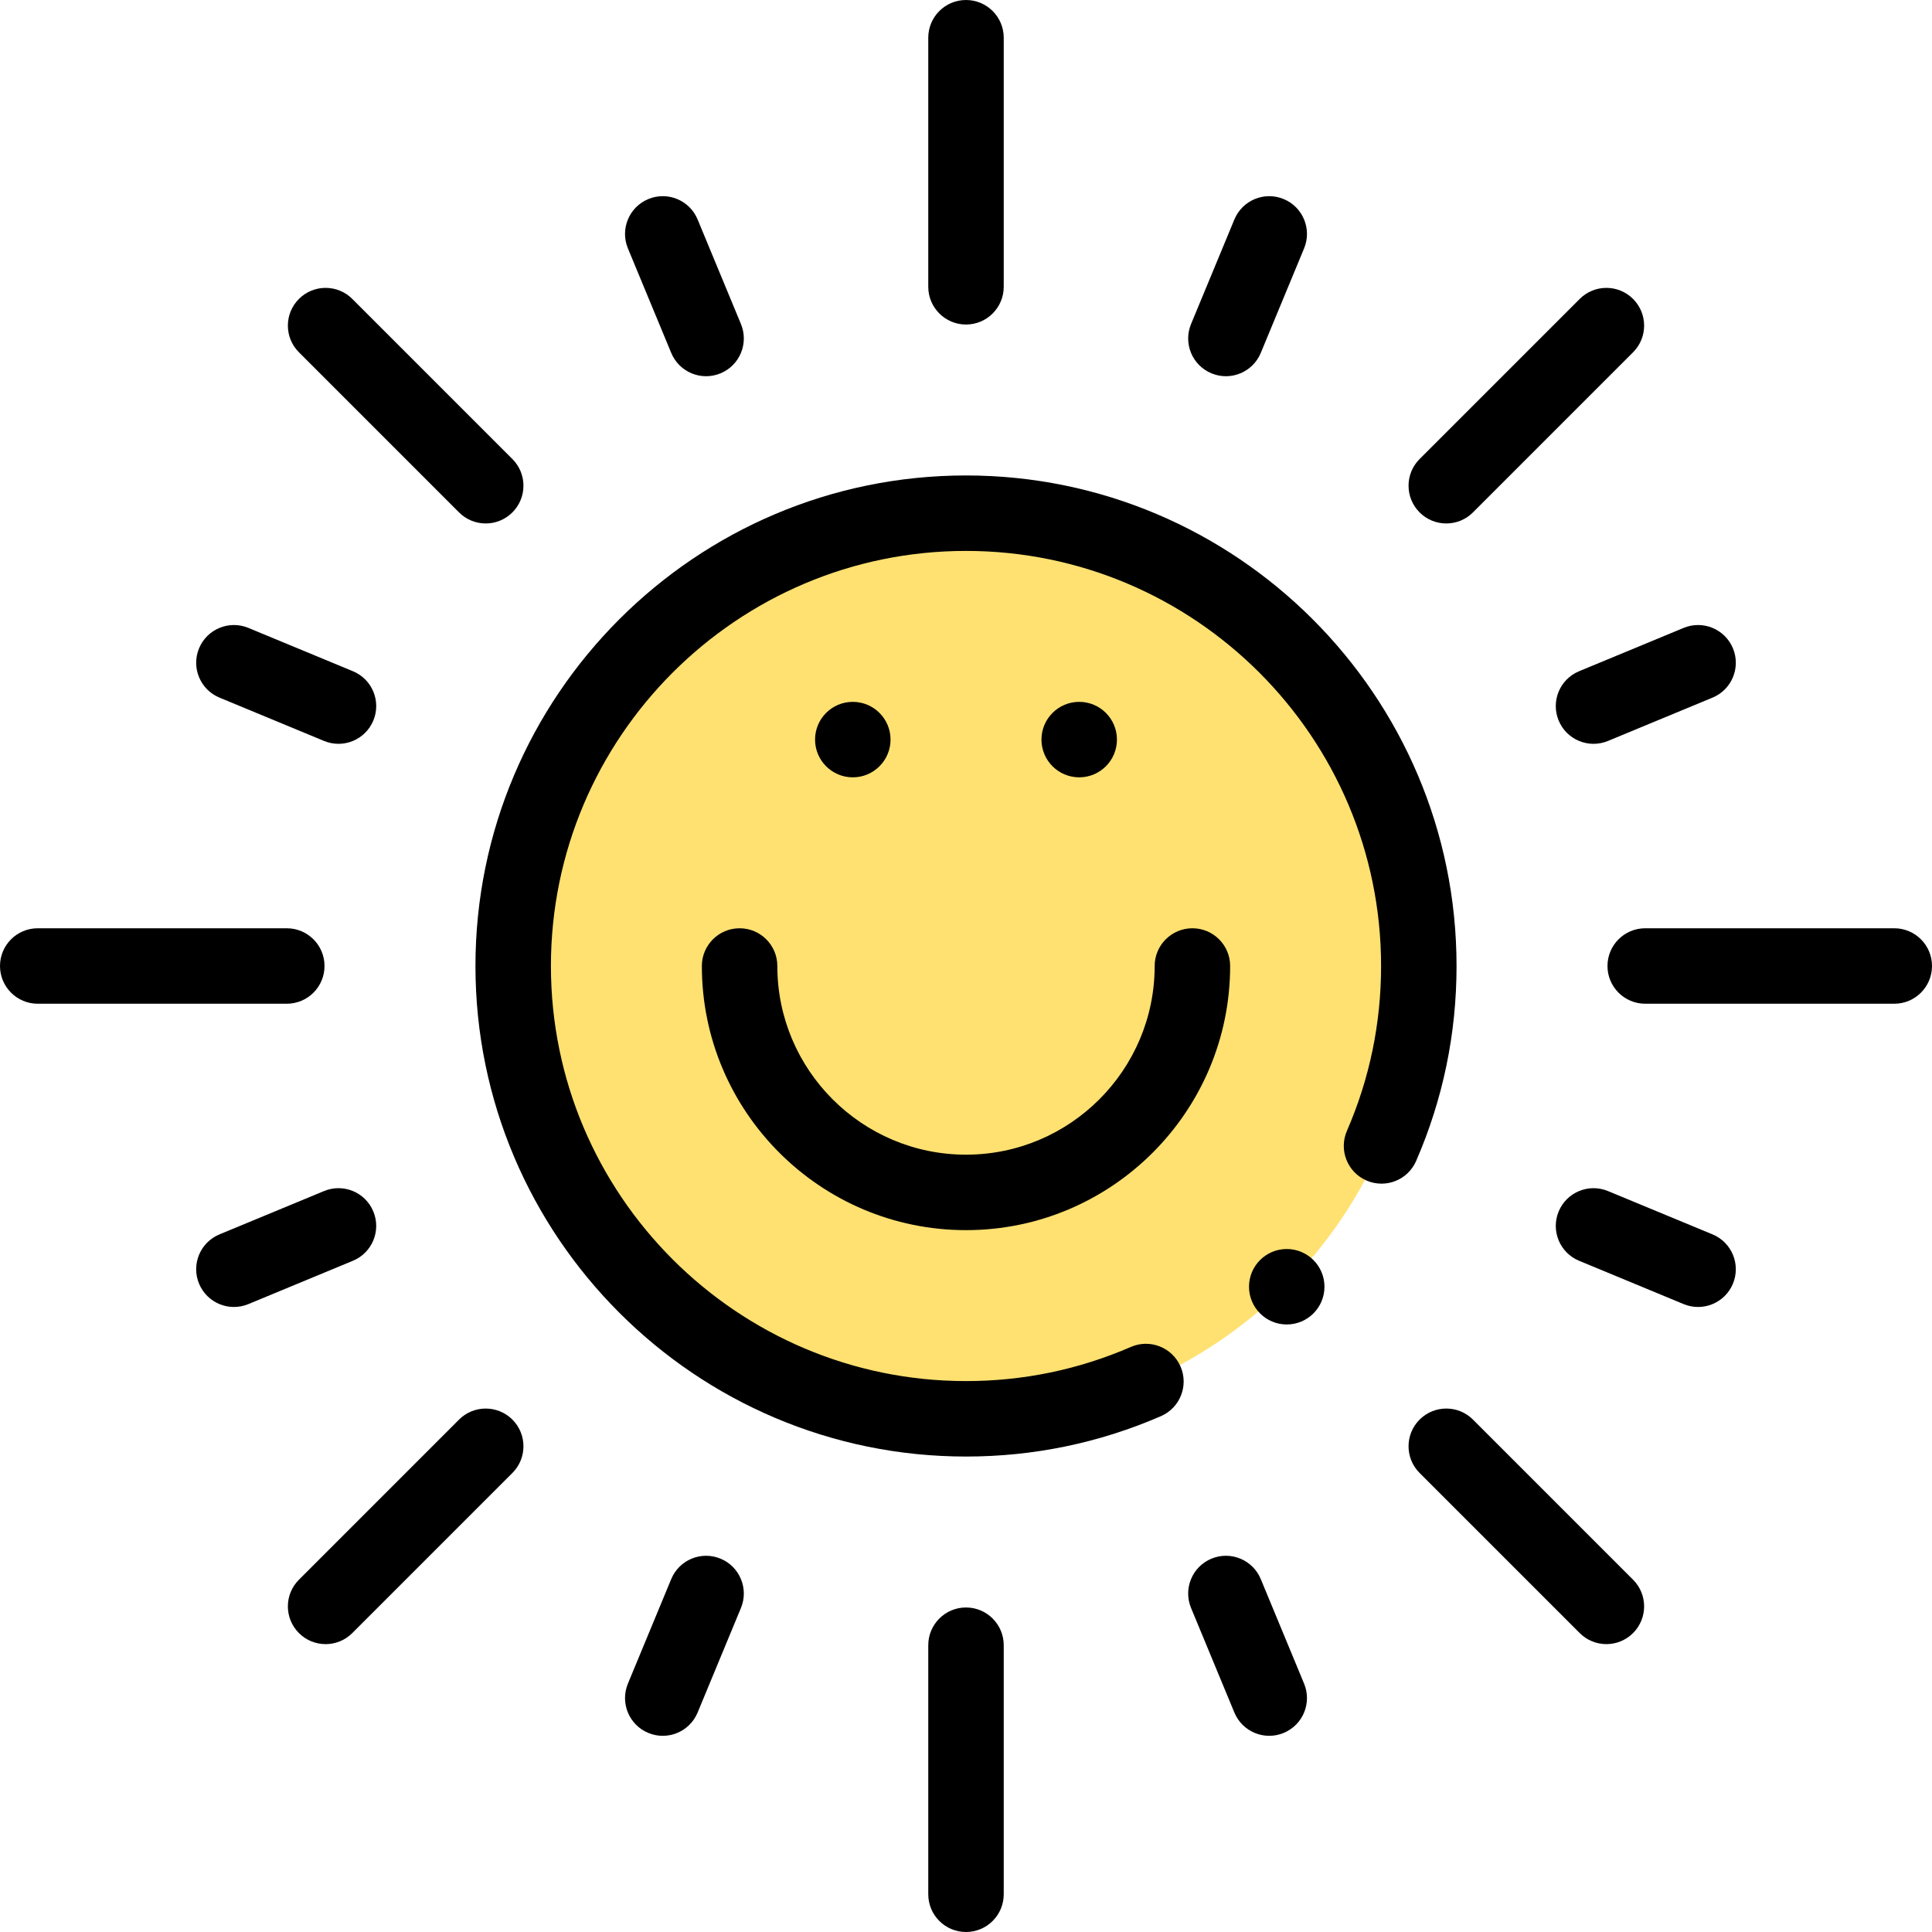 <svg width="136" height="136" viewBox="0 0 136 136" fill="none" xmlns="http://www.w3.org/2000/svg">
<path d="M68 36.125C85.576 36.125 99.875 50.424 99.875 68C99.875 85.576 85.576 99.875 68 99.875C50.424 99.875 36.125 85.576 36.125 68C36.125 50.424 50.424 36.125 68 36.125Z" fill="#FFE171"/>
<path d="M75.969 54.719C77.436 54.719 78.625 53.529 78.625 52.062C78.625 50.596 77.436 49.406 75.969 49.406C74.502 49.406 73.312 50.596 73.312 52.062C73.312 53.529 74.502 54.719 75.969 54.719Z" fill="black"/>
<path d="M60.031 54.719C61.498 54.719 62.688 53.529 62.688 52.062C62.688 50.596 61.498 49.406 60.031 49.406C58.564 49.406 57.375 50.596 57.375 52.062C57.375 53.529 58.564 54.719 60.031 54.719Z" fill="black"/>
<path d="M103.687 99.93C102.65 98.893 100.968 98.893 99.93 99.93C98.893 100.967 98.893 102.649 99.93 103.687L111.201 114.957C112.239 115.995 113.92 115.994 114.957 114.957C115.995 113.92 115.995 112.238 114.957 111.201L103.687 99.93Z" fill="black"/>
<path d="M24.799 21.042C23.762 20.005 22.08 20.005 21.043 21.042C20.005 22.08 20.005 23.762 21.043 24.799L32.313 36.07C33.351 37.107 35.032 37.107 36.069 36.07C37.107 35.032 37.107 33.35 36.069 32.313L24.799 21.042Z" fill="black"/>
<path d="M36.07 99.93C35.032 98.894 33.35 98.894 32.313 99.93L21.043 111.201C20.005 112.238 20.005 113.92 21.043 114.958C22.08 115.995 23.762 115.995 24.799 114.958L36.07 103.687C37.107 102.65 37.107 100.968 36.07 99.93Z" fill="black"/>
<path d="M111.201 21.043L99.93 32.313C98.893 33.35 98.893 35.032 99.93 36.07C100.968 37.107 102.65 37.107 103.687 36.07L114.957 24.799C115.995 23.762 115.995 22.08 114.957 21.043C113.92 20.006 112.238 20.005 111.201 21.043Z" fill="black"/>
<path d="M86.891 120.55C87.451 121.901 89.003 122.551 90.362 121.987C91.717 121.426 92.361 119.872 91.799 118.517L88.75 111.157C88.189 109.801 86.635 109.157 85.279 109.719C83.924 110.281 83.281 111.835 83.842 113.19L86.891 120.55Z" fill="black"/>
<path d="M50.721 26.28C52.076 25.719 52.719 24.165 52.158 22.81L49.108 15.45C48.547 14.094 46.994 13.45 45.638 14.012C44.283 14.573 43.639 16.128 44.2 17.483L47.25 24.843C47.81 26.195 49.361 26.844 50.721 26.28Z" fill="black"/>
<path d="M26.28 85.28C25.719 83.924 24.165 83.281 22.81 83.843L15.449 86.892C14.094 87.453 13.45 89.007 14.012 90.362C14.572 91.714 16.123 92.363 17.483 91.8L24.843 88.75C26.199 88.189 26.842 86.635 26.28 85.28Z" fill="black"/>
<path d="M109.719 50.72C110.279 52.072 111.83 52.721 113.19 52.158L120.551 49.108C121.906 48.547 122.549 46.993 121.988 45.638C121.426 44.282 119.872 43.639 118.517 44.2L111.157 47.25C109.801 47.811 109.158 49.365 109.719 50.72Z" fill="black"/>
<path d="M47.25 111.157L44.2 118.517C43.639 119.872 44.282 121.426 45.638 121.988C47.003 122.553 48.551 121.896 49.108 120.55L52.158 113.19C52.719 111.835 52.075 110.281 50.72 109.719C49.365 109.158 47.812 109.801 47.25 111.157Z" fill="black"/>
<path d="M88.75 24.843L91.8 17.483C92.361 16.128 91.718 14.574 90.362 14.012C89.007 13.451 87.453 14.095 86.892 15.45L83.842 22.81C83.281 24.165 83.924 25.719 85.28 26.28C86.645 26.846 88.193 26.189 88.75 24.843Z" fill="black"/>
<path d="M14.012 45.638C13.451 46.993 14.095 48.547 15.45 49.108L22.81 52.157C24.176 52.723 25.723 52.066 26.281 50.72C26.843 49.365 26.199 47.811 24.844 47.25L17.483 44.2C16.128 43.639 14.574 44.282 14.012 45.638Z" fill="black"/>
<path d="M120.55 86.892L113.19 83.843C111.835 83.281 110.281 83.925 109.719 85.28C109.158 86.635 109.801 88.189 111.157 88.75L118.517 91.8C119.883 92.365 121.43 91.708 121.988 90.362C122.549 89.007 121.906 87.453 120.55 86.892Z" fill="black"/>
<path d="M65.344 115.812V133.344C65.344 134.811 66.533 136 68 136C69.467 136 70.656 134.811 70.656 133.344V115.812C70.656 114.346 69.467 113.156 68 113.156C66.533 113.156 65.344 114.346 65.344 115.812Z" fill="black"/>
<path d="M70.656 20.188V2.656C70.656 1.189 69.467 0 68 0C66.533 0 65.344 1.189 65.344 2.656V20.188C65.344 21.654 66.533 22.844 68 22.844C69.467 22.844 70.656 21.654 70.656 20.188Z" fill="black"/>
<path d="M22.844 68C22.844 66.533 21.654 65.344 20.188 65.344H2.656C1.189 65.344 0 66.533 0 68C0 69.467 1.189 70.656 2.656 70.656H20.188C21.654 70.656 22.844 69.467 22.844 68Z" fill="black"/>
<path d="M133.344 65.344H115.812C114.345 65.344 113.156 66.533 113.156 68C113.156 69.467 114.345 70.656 115.812 70.656H133.344C134.811 70.656 136 69.467 136 68C136 66.533 134.811 65.344 133.344 65.344Z" fill="black"/>
<path d="M52.062 65.344C50.596 65.344 49.406 66.533 49.406 68C49.406 78.253 57.747 86.594 68 86.594C78.253 86.594 86.594 78.253 86.594 68C86.594 66.533 85.404 65.344 83.938 65.344C82.471 65.344 81.281 66.533 81.281 68C81.281 75.323 75.323 81.281 68 81.281C60.677 81.281 54.719 75.323 54.719 68C54.719 66.533 53.529 65.344 52.062 65.344Z" fill="black"/>
<path d="M90.578 93.234C92.045 93.234 93.234 92.045 93.234 90.578C93.234 89.111 92.045 87.922 90.578 87.922C89.111 87.922 87.922 89.111 87.922 90.578C87.922 92.045 89.111 93.234 90.578 93.234Z" fill="black"/>
<path d="M33.469 68C33.469 87.041 48.959 102.531 68 102.531C72.763 102.531 77.381 101.574 81.724 99.687C83.069 99.102 83.686 97.537 83.101 96.192C82.517 94.847 80.952 94.23 79.606 94.815C75.936 96.41 72.031 97.219 68 97.219C51.889 97.219 38.781 84.111 38.781 68C38.781 51.889 51.889 38.781 68 38.781C84.111 38.781 97.219 51.889 97.219 68C97.219 72.031 96.41 75.936 94.814 79.606C94.23 80.952 94.846 82.516 96.192 83.101C97.537 83.686 99.102 83.069 99.687 81.724C101.574 77.381 102.531 72.764 102.531 68C102.531 48.959 87.04 33.469 68 33.469C48.959 33.469 33.469 48.959 33.469 68Z" fill="black"/>
</svg>
